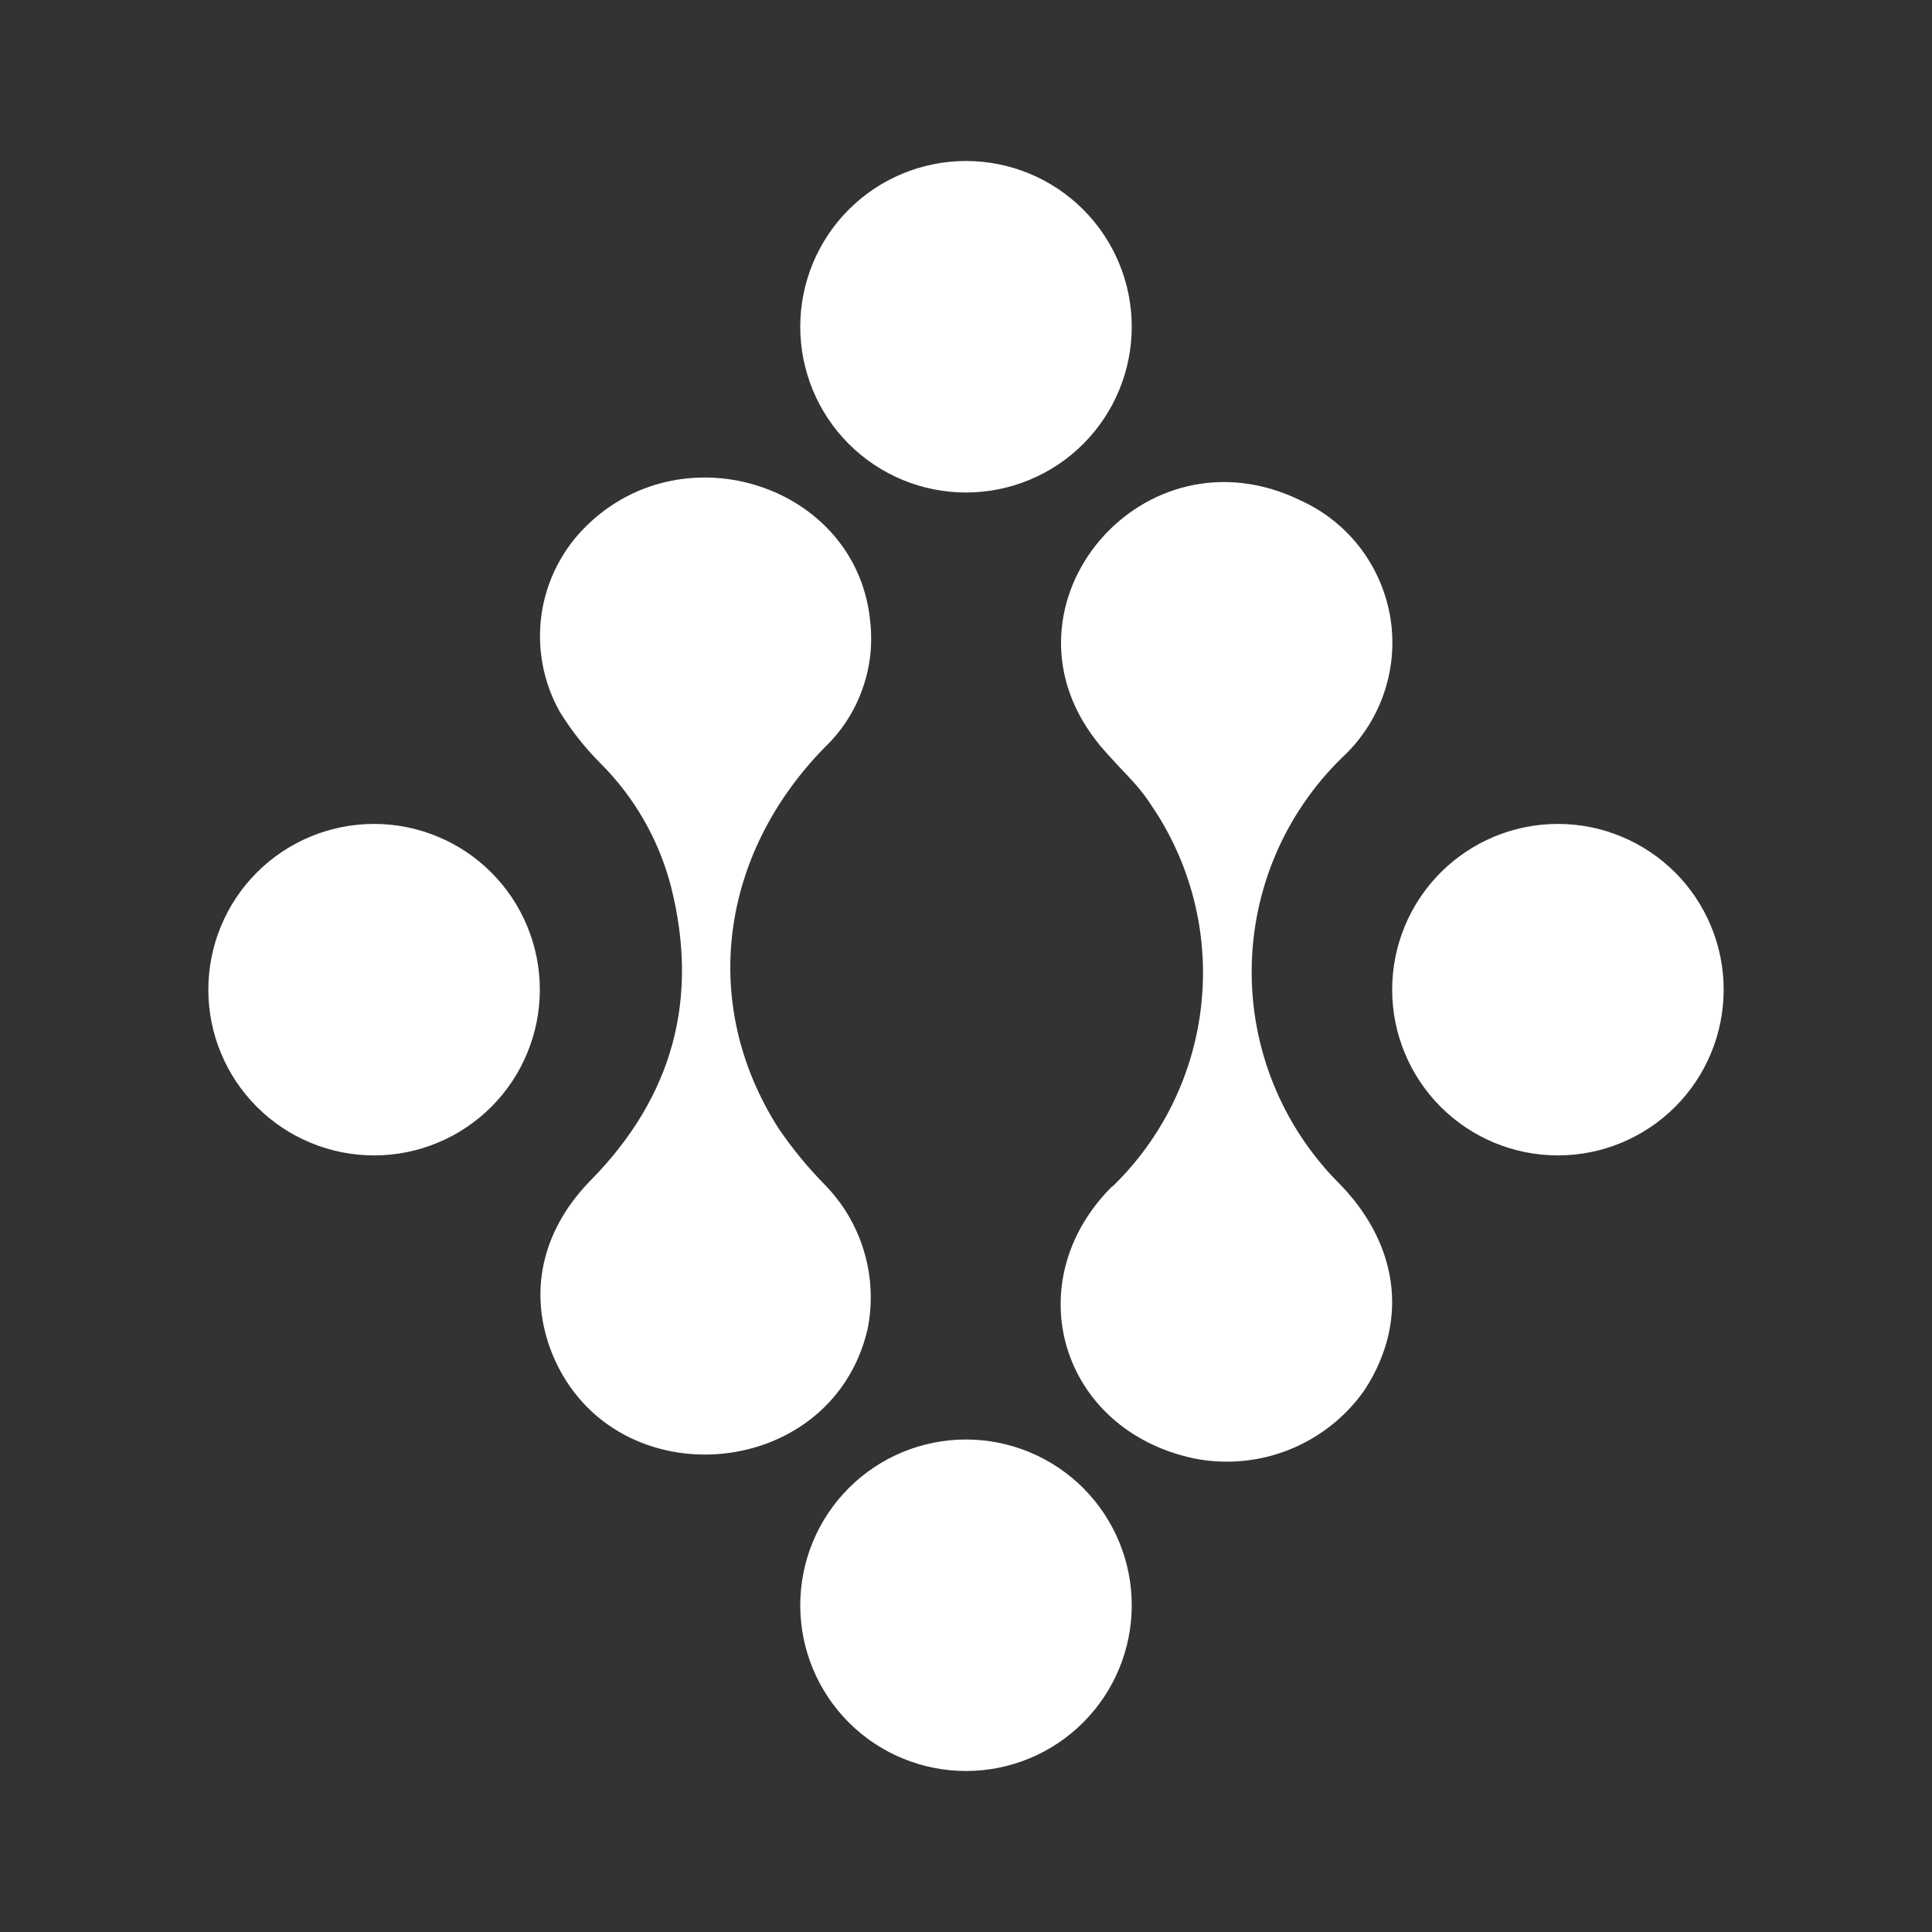 <svg width="24" height="24" viewBox="0 0 24 24" fill="none" xmlns="http://www.w3.org/2000/svg">
<rect x="0" y="0" width="24" height="24" fill="#333333" stroke="none"/>
<path d="M14.059 4.059C14.059 4.605 13.842 5.129 13.456 5.515C13.07 5.901 12.546 6.118 12 6.118C11.454 6.118 10.93 5.901 10.544 5.515C10.158 5.129 9.941 4.605 9.941 4.059C9.941 3.513 10.158 2.989 10.544 2.603C10.93 2.217 11.454 2 12 2C12.546 2 13.07 2.217 13.456 2.603C13.842 2.989 14.059 3.513 14.059 4.059ZM10.806 7.682C10.618 6.035 8.512 5.341 7.294 6.524C6.989 6.818 6.79 7.205 6.728 7.624C6.667 8.044 6.746 8.471 6.953 8.841C7.088 9.059 7.253 9.276 7.459 9.482C7.883 9.905 8.185 10.433 8.335 11.012C8.688 12.406 8.359 13.618 7.347 14.653C6.776 15.229 6.553 15.976 6.835 16.753C7.535 18.635 10.318 18.447 10.776 16.518C10.842 16.194 10.828 15.86 10.733 15.544C10.639 15.228 10.468 14.94 10.235 14.706C10.029 14.495 9.842 14.267 9.676 14.024C8.676 12.465 8.953 10.6 10.247 9.282C10.459 9.079 10.62 8.829 10.716 8.552C10.814 8.275 10.844 7.979 10.806 7.688V7.682ZM13.818 14.741C14.445 14.135 14.837 13.326 14.925 12.459C15.014 11.591 14.792 10.72 14.3 10C14.188 9.824 14.047 9.676 13.906 9.529C13.806 9.418 13.7 9.312 13.612 9.194C12.306 7.506 14.2 5.259 16.159 6.218C16.451 6.351 16.706 6.554 16.9 6.809C17.094 7.065 17.222 7.364 17.273 7.682C17.323 7.999 17.293 8.323 17.187 8.626C17.081 8.929 16.901 9.201 16.665 9.418C16.315 9.76 16.037 10.168 15.845 10.618C15.654 11.068 15.553 11.551 15.549 12.04C15.544 12.529 15.636 13.014 15.82 13.468C16.003 13.921 16.274 14.334 16.617 14.682C17.347 15.412 17.529 16.376 16.953 17.265C16.721 17.597 16.397 17.855 16.021 18.006C15.645 18.158 15.233 18.196 14.835 18.118C13.171 17.765 12.623 15.924 13.818 14.735V14.741ZM6.706 12.294C6.706 12.564 6.653 12.832 6.549 13.082C6.446 13.332 6.294 13.559 6.103 13.75C5.912 13.941 5.685 14.093 5.435 14.196C5.185 14.3 4.917 14.353 4.647 14.353C4.377 14.353 4.109 14.3 3.859 14.196C3.609 14.093 3.382 13.941 3.191 13.75C3 13.559 2.848 13.332 2.745 13.082C2.641 12.832 2.588 12.564 2.588 12.294C2.588 11.748 2.805 11.224 3.191 10.838C3.577 10.452 4.101 10.235 4.647 10.235C5.193 10.235 5.717 10.452 6.103 10.838C6.489 11.224 6.706 11.748 6.706 12.294ZM19.353 14.353C19.899 14.353 20.422 14.136 20.809 13.75C21.195 13.364 21.412 12.84 21.412 12.294C21.412 11.748 21.195 11.224 20.809 10.838C20.422 10.452 19.899 10.235 19.353 10.235C18.807 10.235 18.283 10.452 17.897 10.838C17.511 11.224 17.294 11.748 17.294 12.294C17.294 12.84 17.511 13.364 17.897 13.75C18.283 14.136 18.807 14.353 19.353 14.353ZM14.059 19.941C14.059 20.487 13.842 21.011 13.456 21.397C13.07 21.783 12.546 22 12 22C11.454 22 10.93 21.783 10.544 21.397C10.158 21.011 9.941 20.487 9.941 19.941C9.941 19.395 10.158 18.871 10.544 18.485C10.93 18.099 11.454 17.882 12 17.882C12.546 17.882 13.07 18.099 13.456 18.485C13.842 18.871 14.059 19.395 14.059 19.941Z" fill="white"/>
</svg>
